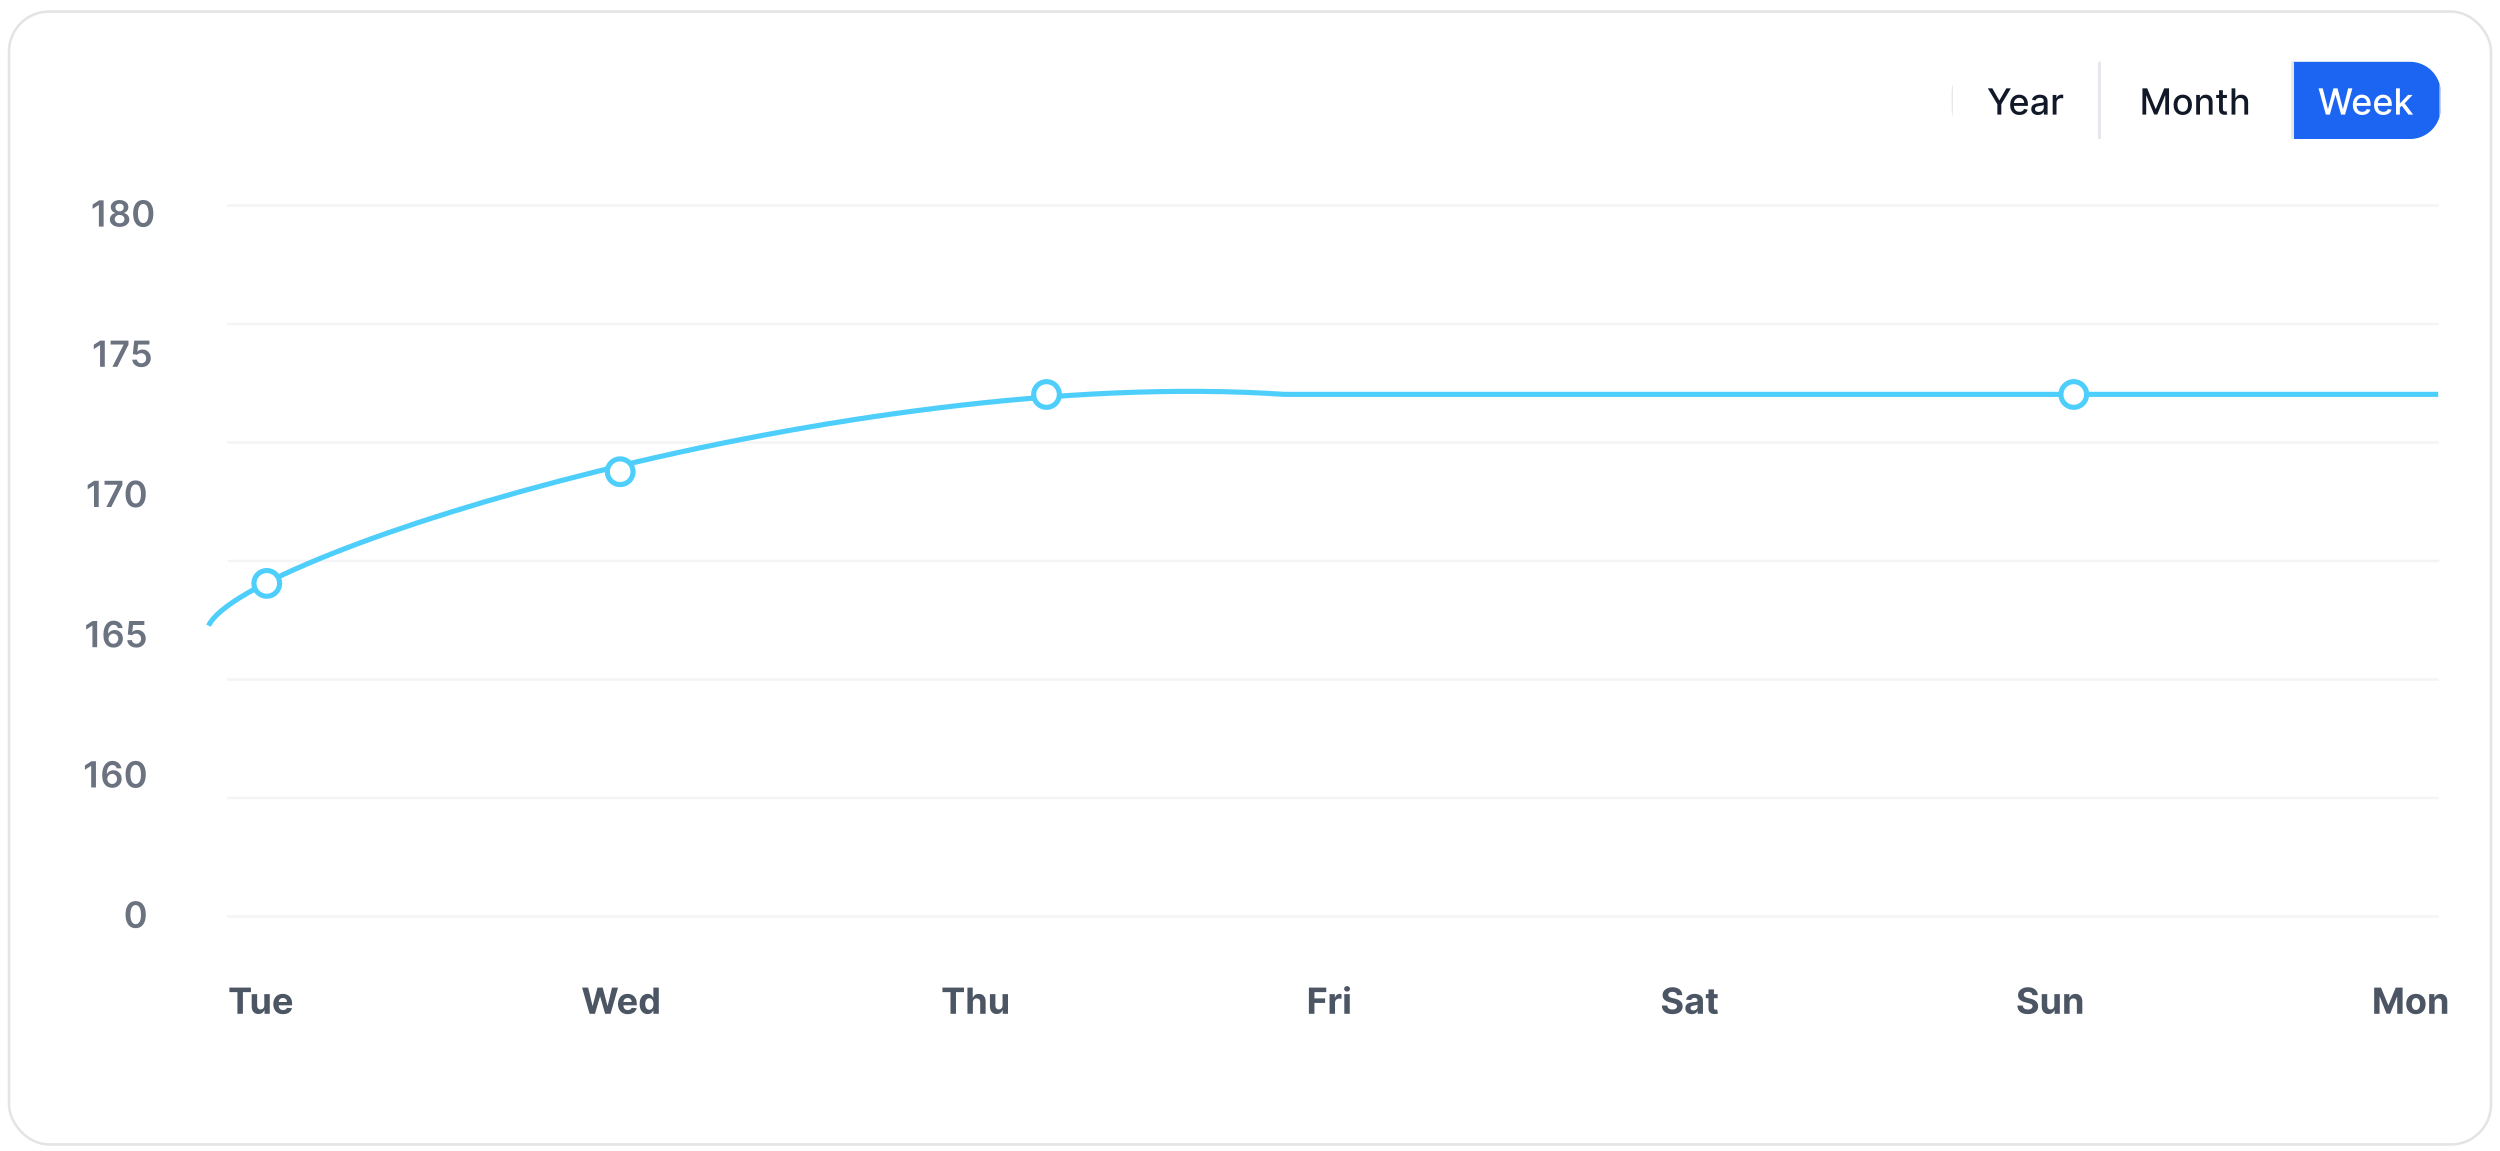 
<svg width="971" height="447" viewBox="0 0 971 447" fill="none" xmlns="http://www.w3.org/2000/svg">
<g filter="url(#filter0_dd_1_42)">
<rect x="3" y="2" width="965" height="441" rx="16" fill="white"/>
<rect x="3.5" y="2.5" width="964" height="440" rx="15.5" stroke="#E4E4E7"/>
</g>
<path d="M40.25 77.818V88H38.406V79.613H38.346L35.965 81.134V79.444L38.495 77.818H40.25ZM46.455 88.139C45.716 88.139 45.059 88.015 44.486 87.766C43.916 87.518 43.468 87.178 43.144 86.747C42.822 86.313 42.663 85.821 42.666 85.271C42.663 84.843 42.756 84.45 42.945 84.092C43.134 83.734 43.389 83.436 43.71 83.197C44.035 82.956 44.397 82.801 44.794 82.735V82.665C44.27 82.549 43.846 82.283 43.522 81.865C43.2 81.444 43.041 80.959 43.044 80.408C43.041 79.885 43.187 79.417 43.482 79.006C43.777 78.595 44.181 78.272 44.695 78.037C45.209 77.798 45.795 77.679 46.455 77.679C47.108 77.679 47.689 77.798 48.2 78.037C48.714 78.272 49.118 78.595 49.413 79.006C49.711 79.417 49.86 79.885 49.86 80.408C49.86 80.959 49.696 81.444 49.368 81.865C49.043 82.283 48.624 82.549 48.11 82.665V82.735C48.508 82.801 48.866 82.956 49.184 83.197C49.506 83.436 49.761 83.734 49.95 84.092C50.142 84.45 50.238 84.843 50.238 85.271C50.238 85.821 50.076 86.313 49.751 86.747C49.426 87.178 48.979 87.518 48.408 87.766C47.842 88.015 47.191 88.139 46.455 88.139ZM46.455 86.717C46.836 86.717 47.167 86.653 47.449 86.523C47.731 86.391 47.95 86.205 48.105 85.967C48.261 85.728 48.341 85.453 48.344 85.141C48.341 84.817 48.256 84.53 48.09 84.281C47.928 84.029 47.704 83.832 47.419 83.69C47.138 83.547 46.816 83.476 46.455 83.476C46.09 83.476 45.765 83.547 45.48 83.69C45.195 83.832 44.97 84.029 44.804 84.281C44.642 84.53 44.562 84.817 44.566 85.141C44.562 85.453 44.638 85.728 44.794 85.967C44.95 86.202 45.169 86.386 45.45 86.519C45.736 86.651 46.07 86.717 46.455 86.717ZM46.455 82.079C46.766 82.079 47.041 82.016 47.28 81.89C47.522 81.764 47.712 81.588 47.852 81.363C47.991 81.138 48.062 80.877 48.066 80.582C48.062 80.291 47.993 80.035 47.857 79.817C47.721 79.595 47.532 79.424 47.29 79.305C47.048 79.182 46.77 79.121 46.455 79.121C46.133 79.121 45.85 79.182 45.605 79.305C45.363 79.424 45.174 79.595 45.038 79.817C44.905 80.035 44.841 80.291 44.844 80.582C44.841 80.877 44.907 81.138 45.043 81.363C45.182 81.585 45.373 81.761 45.614 81.89C45.86 82.016 46.14 82.079 46.455 82.079ZM55.636 88.194C54.817 88.194 54.115 87.987 53.528 87.572C52.945 87.155 52.496 86.553 52.181 85.768C51.869 84.979 51.713 84.029 51.713 82.919C51.717 81.809 51.874 80.864 52.186 80.085C52.501 79.303 52.95 78.706 53.533 78.296C54.12 77.885 54.821 77.679 55.636 77.679C56.451 77.679 57.152 77.885 57.739 78.296C58.326 78.706 58.775 79.303 59.086 80.085C59.401 80.867 59.559 81.812 59.559 82.919C59.559 84.033 59.401 84.984 59.086 85.773C58.775 86.558 58.326 87.158 57.739 87.572C57.156 87.987 56.455 88.194 55.636 88.194ZM55.636 86.638C56.272 86.638 56.775 86.325 57.142 85.698C57.514 85.068 57.699 84.142 57.699 82.919C57.699 82.11 57.615 81.431 57.446 80.881C57.277 80.331 57.038 79.916 56.73 79.638C56.422 79.356 56.057 79.215 55.636 79.215C55.003 79.215 54.502 79.53 54.135 80.16C53.767 80.786 53.581 81.706 53.578 82.919C53.574 83.731 53.656 84.414 53.821 84.967C53.99 85.521 54.229 85.938 54.537 86.22C54.846 86.499 55.212 86.638 55.636 86.638Z" fill="#6B7280"/>
<path d="M40.704 132.279V142.461H38.859V134.074H38.8L36.419 135.595V133.905L38.949 132.279H40.704ZM43.662 142.461L47.992 133.89V133.82H42.966V132.279H49.901V133.855L45.576 142.461H43.662ZM54.909 142.6C54.246 142.6 53.653 142.476 53.129 142.227C52.605 141.975 52.19 141.631 51.881 141.193C51.576 140.756 51.414 140.255 51.394 139.692H53.184C53.217 140.109 53.398 140.451 53.726 140.716C54.054 140.978 54.448 141.109 54.909 141.109C55.27 141.109 55.592 141.026 55.873 140.86C56.155 140.694 56.377 140.464 56.54 140.169C56.702 139.874 56.782 139.538 56.778 139.16C56.782 138.775 56.7 138.434 56.535 138.136C56.369 137.837 56.142 137.604 55.854 137.435C55.565 137.262 55.234 137.176 54.859 137.176C54.554 137.173 54.255 137.229 53.959 137.345C53.664 137.461 53.431 137.614 53.258 137.803L51.593 137.529L52.125 132.279H58.031V133.82H53.651L53.358 136.52H53.418C53.606 136.298 53.873 136.114 54.218 135.968C54.563 135.819 54.941 135.744 55.352 135.744C55.968 135.744 56.518 135.89 57.002 136.182C57.486 136.47 57.867 136.868 58.146 137.375C58.424 137.882 58.563 138.462 58.563 139.115C58.563 139.788 58.407 140.388 58.096 140.915C57.788 141.438 57.358 141.851 56.808 142.153C56.261 142.451 55.628 142.6 54.909 142.6Z" fill="#6B7280"/>
<path d="M38.344 186.742V196.924H36.5V188.537H36.44L34.059 190.058V188.368L36.589 186.742H38.344ZM41.302 196.924L45.632 188.353V188.283H40.606V186.742H47.541V188.318L43.216 196.924H41.302ZM52.691 197.118C51.872 197.118 51.169 196.911 50.583 196.496C49.999 196.079 49.55 195.477 49.236 194.692C48.924 193.903 48.768 192.953 48.768 191.843C48.772 190.733 48.929 189.788 49.24 189.009C49.555 188.227 50.005 187.63 50.588 187.219C51.175 186.808 51.876 186.603 52.691 186.603C53.506 186.603 54.207 186.808 54.794 187.219C55.38 187.63 55.83 188.227 56.141 189.009C56.456 189.791 56.613 190.736 56.613 191.843C56.613 192.956 56.456 193.908 56.141 194.697C55.83 195.482 55.38 196.082 54.794 196.496C54.211 196.911 53.51 197.118 52.691 197.118ZM52.691 195.562C53.327 195.562 53.829 195.248 54.197 194.622C54.568 193.992 54.754 193.066 54.754 191.843C54.754 191.034 54.669 190.355 54.501 189.805C54.331 189.254 54.093 188.84 53.785 188.562C53.476 188.28 53.112 188.139 52.691 188.139C52.058 188.139 51.557 188.454 51.189 189.084C50.822 189.71 50.636 190.63 50.633 191.843C50.629 192.655 50.711 193.338 50.876 193.891C51.045 194.445 51.284 194.862 51.592 195.144C51.9 195.422 52.267 195.562 52.691 195.562Z" fill="#6B7280"/>
<path d="M37.742 241.203V251.385H35.898V242.998H35.838L33.457 244.519V242.829L35.987 241.203H37.742ZM44.056 251.524C43.569 251.521 43.094 251.436 42.63 251.27C42.166 251.101 41.748 250.828 41.377 250.45C41.005 250.069 40.711 249.564 40.492 248.934C40.273 248.301 40.165 247.517 40.169 246.582C40.169 245.711 40.261 244.933 40.447 244.251C40.633 243.568 40.899 242.991 41.247 242.52C41.596 242.046 42.015 241.685 42.505 241.437C42.999 241.188 43.551 241.064 44.161 241.064C44.8 241.064 45.367 241.19 45.861 241.442C46.358 241.693 46.759 242.038 47.064 242.476C47.369 242.91 47.558 243.4 47.631 243.947H45.816C45.724 243.556 45.533 243.245 45.245 243.013C44.96 242.777 44.598 242.66 44.161 242.66C43.455 242.66 42.911 242.966 42.53 243.579C42.152 244.193 41.962 245.034 41.958 246.105H42.028C42.19 245.813 42.401 245.563 42.659 245.354C42.918 245.145 43.21 244.985 43.534 244.872C43.862 244.756 44.209 244.698 44.573 244.698C45.17 244.698 45.705 244.84 46.179 245.126C46.657 245.411 47.034 245.803 47.313 246.304C47.591 246.801 47.729 247.371 47.725 248.014C47.729 248.684 47.576 249.285 47.268 249.819C46.96 250.349 46.531 250.767 45.98 251.072C45.43 251.376 44.789 251.527 44.056 251.524ZM44.047 250.032C44.408 250.032 44.731 249.945 45.016 249.769C45.301 249.593 45.526 249.356 45.692 249.058C45.858 248.76 45.939 248.425 45.936 248.054C45.939 247.689 45.859 247.359 45.697 247.064C45.538 246.769 45.318 246.536 45.036 246.363C44.754 246.191 44.433 246.105 44.071 246.105C43.803 246.105 43.553 246.156 43.321 246.259C43.089 246.362 42.886 246.504 42.714 246.687C42.542 246.866 42.406 247.074 42.306 247.313C42.21 247.548 42.161 247.8 42.157 248.069C42.161 248.423 42.243 248.75 42.406 249.048C42.568 249.346 42.792 249.585 43.077 249.764C43.362 249.943 43.685 250.032 44.047 250.032ZM52.946 251.524C52.283 251.524 51.689 251.4 51.166 251.151C50.642 250.899 50.226 250.555 49.918 250.117C49.613 249.68 49.451 249.179 49.431 248.616H51.221C51.254 249.033 51.434 249.375 51.762 249.64C52.09 249.902 52.485 250.032 52.946 250.032C53.307 250.032 53.628 249.95 53.91 249.784C54.192 249.618 54.414 249.388 54.576 249.093C54.739 248.798 54.818 248.461 54.815 248.084C54.818 247.699 54.737 247.358 54.571 247.059C54.406 246.761 54.179 246.528 53.89 246.358C53.602 246.186 53.27 246.1 52.896 246.1C52.591 246.097 52.291 246.153 51.996 246.269C51.701 246.385 51.467 246.537 51.295 246.726L49.63 246.453L50.161 241.203H56.068V242.744H51.688L51.395 245.444H51.454C51.643 245.222 51.91 245.038 52.255 244.892C52.599 244.743 52.977 244.668 53.388 244.668C54.005 244.668 54.555 244.814 55.039 245.106C55.523 245.394 55.904 245.792 56.182 246.299C56.461 246.806 56.6 247.386 56.6 248.039C56.6 248.712 56.444 249.312 56.132 249.839C55.824 250.362 55.395 250.775 54.845 251.077C54.298 251.375 53.665 251.524 52.946 251.524Z" fill="#6B7280"/>
<path d="M37.264 295.666V305.848H35.419V297.461H35.36L32.978 298.982V297.292L35.509 295.666H37.264ZM43.578 305.987C43.091 305.984 42.615 305.899 42.151 305.733C41.687 305.564 41.269 305.291 40.898 304.913C40.527 304.532 40.232 304.026 40.013 303.397C39.794 302.764 39.687 301.98 39.69 301.045C39.69 300.173 39.783 299.396 39.968 298.713C40.154 298.031 40.421 297.454 40.769 296.983C41.117 296.509 41.536 296.148 42.027 295.9C42.521 295.651 43.072 295.527 43.682 295.527C44.322 295.527 44.889 295.653 45.383 295.904C45.88 296.156 46.281 296.501 46.586 296.939C46.891 297.373 47.08 297.863 47.153 298.41H45.338C45.245 298.019 45.054 297.708 44.766 297.475C44.481 297.24 44.12 297.123 43.682 297.123C42.976 297.123 42.433 297.429 42.052 298.042C41.674 298.655 41.483 299.497 41.48 300.568H41.55C41.712 300.276 41.922 300.026 42.181 299.817C42.439 299.608 42.731 299.448 43.056 299.335C43.384 299.219 43.73 299.161 44.095 299.161C44.691 299.161 45.227 299.303 45.701 299.588C46.178 299.873 46.556 300.266 46.834 300.767C47.113 301.264 47.25 301.834 47.247 302.477C47.25 303.146 47.098 303.748 46.789 304.282C46.481 304.812 46.052 305.23 45.502 305.534C44.952 305.839 44.31 305.99 43.578 305.987ZM43.568 304.495C43.929 304.495 44.252 304.408 44.537 304.232C44.822 304.056 45.048 303.819 45.214 303.521C45.379 303.223 45.461 302.888 45.457 302.517C45.461 302.152 45.381 301.822 45.218 301.527C45.059 301.232 44.839 300.999 44.557 300.826C44.276 300.654 43.954 300.568 43.593 300.568C43.324 300.568 43.074 300.619 42.842 300.722C42.61 300.825 42.408 300.967 42.236 301.15C42.063 301.328 41.927 301.537 41.828 301.776C41.732 302.011 41.682 302.263 41.679 302.532C41.682 302.886 41.765 303.213 41.927 303.511C42.09 303.809 42.313 304.048 42.599 304.227C42.883 304.406 43.207 304.495 43.568 304.495ZM52.691 306.042C51.872 306.042 51.169 305.834 50.583 305.42C49.999 305.002 49.55 304.401 49.236 303.615C48.924 302.827 48.768 301.877 48.768 300.767C48.772 299.656 48.929 298.712 49.24 297.933C49.555 297.151 50.005 296.554 50.588 296.143C51.175 295.732 51.876 295.527 52.691 295.527C53.506 295.527 54.207 295.732 54.794 296.143C55.38 296.554 55.83 297.151 56.141 297.933C56.456 298.715 56.613 299.66 56.613 300.767C56.613 301.88 56.456 302.832 56.141 303.62C55.83 304.406 55.38 305.006 54.794 305.42C54.211 305.834 53.51 306.042 52.691 306.042ZM52.691 304.485C53.327 304.485 53.829 304.172 54.197 303.546C54.568 302.916 54.754 301.99 54.754 300.767C54.754 299.958 54.669 299.279 54.501 298.728C54.331 298.178 54.093 297.764 53.785 297.485C53.476 297.204 53.112 297.063 52.691 297.063C52.058 297.063 51.557 297.378 51.189 298.007C50.822 298.634 50.636 299.554 50.633 300.767C50.629 301.579 50.711 302.261 50.876 302.815C51.045 303.368 51.284 303.786 51.592 304.068C51.9 304.346 52.267 304.485 52.691 304.485Z" fill="#6B7280"/>
<path d="M52.691 360.502C51.872 360.502 51.169 360.295 50.583 359.881C49.999 359.463 49.55 358.862 49.236 358.076C48.924 357.288 48.768 356.338 48.768 355.228C48.772 354.117 48.929 353.173 49.24 352.394C49.555 351.612 50.005 351.015 50.588 350.604C51.175 350.193 51.876 349.988 52.691 349.988C53.506 349.988 54.207 350.193 54.794 350.604C55.38 351.015 55.83 351.612 56.141 352.394C56.456 353.176 56.613 354.121 56.613 355.228C56.613 356.341 56.456 357.292 56.141 358.081C55.83 358.867 55.38 359.467 54.794 359.881C54.211 360.295 53.51 360.502 52.691 360.502ZM52.691 358.946C53.327 358.946 53.829 358.633 54.197 358.007C54.568 357.377 54.754 356.451 54.754 355.228C54.754 354.419 54.669 353.739 54.501 353.189C54.331 352.639 54.093 352.225 53.785 351.946C53.476 351.665 53.112 351.524 52.691 351.524C52.058 351.524 51.557 351.839 51.189 352.468C50.822 353.095 50.636 354.015 50.633 355.228C50.629 356.04 50.711 356.722 50.876 357.276C51.045 357.829 51.284 358.247 51.592 358.529C51.9 358.807 52.267 358.946 52.691 358.946Z" fill="#6B7280"/>
<line x1="88.199" y1="79.82" x2="947.199" y2="79.82" stroke="#F3F4F6"/>
<line x1="88.199" y1="125.846" x2="947.199" y2="125.846" stroke="#F3F4F6"/>
<line x1="88.199" y1="171.871" x2="947.199" y2="171.871" stroke="#F3F4F6"/>
<line x1="88.453" y1="217.895" x2="947.453" y2="217.895" stroke="#F3F4F6"/>
<line x1="88.199" y1="263.918" x2="947.199" y2="263.918" stroke="#F3F4F6"/>
<line x1="88.199" y1="309.943" x2="947.199" y2="309.943" stroke="#F3F4F6"/>
<line x1="88.199" y1="355.967" x2="947.199" y2="355.967" stroke="#F3F4F6"/>
<path d="M922.127 383.574H924.782L927.586 390.415H927.705L930.509 383.574H933.164V393.756H931.076V387.129H930.991L928.356 393.706H926.934L924.3 387.104H924.215V393.756H922.127V383.574ZM938.348 393.905C937.576 393.905 936.908 393.741 936.344 393.413C935.784 393.081 935.352 392.621 935.047 392.031C934.742 391.437 934.589 390.75 934.589 389.968C934.589 389.179 934.742 388.489 935.047 387.899C935.352 387.306 935.784 386.845 936.344 386.517C936.908 386.186 937.576 386.02 938.348 386.02C939.12 386.02 939.786 386.186 940.347 386.517C940.91 386.845 941.344 387.306 941.649 387.899C941.954 388.489 942.107 389.179 942.107 389.968C942.107 390.75 941.954 391.437 941.649 392.031C941.344 392.621 940.91 393.081 940.347 393.413C939.786 393.741 939.12 393.905 938.348 393.905ZM938.358 392.264C938.709 392.264 939.003 392.165 939.238 391.966C939.473 391.764 939.651 391.489 939.77 391.141C939.892 390.793 939.954 390.397 939.954 389.953C939.954 389.508 939.892 389.112 939.77 388.764C939.651 388.416 939.473 388.141 939.238 387.939C939.003 387.737 938.709 387.636 938.358 387.636C938.003 387.636 937.705 387.737 937.463 387.939C937.224 388.141 937.044 388.416 936.921 388.764C936.802 389.112 936.742 389.508 936.742 389.953C936.742 390.397 936.802 390.793 936.921 391.141C937.044 391.489 937.224 391.764 937.463 391.966C937.705 392.165 938.003 392.264 938.358 392.264ZM945.602 389.341V393.756H943.484V386.119H945.502V387.467H945.592C945.761 387.023 946.044 386.671 946.442 386.413C946.839 386.151 947.322 386.02 947.888 386.02C948.419 386.02 948.881 386.136 949.276 386.368C949.67 386.6 949.977 386.932 950.195 387.362C950.414 387.79 950.523 388.3 950.523 388.894V393.756H948.406V389.271C948.409 388.804 948.29 388.44 948.048 388.178C947.806 387.913 947.473 387.78 947.048 387.78C946.763 387.78 946.511 387.841 946.293 387.964C946.077 388.087 945.908 388.266 945.785 388.501C945.666 388.733 945.605 389.013 945.602 389.341Z" fill="#4B5563"/>
<path d="M789.407 386.502C789.367 386.101 789.197 385.79 788.895 385.568C788.593 385.346 788.184 385.235 787.667 385.235C787.316 385.235 787.019 385.284 786.777 385.384C786.535 385.48 786.35 385.614 786.22 385.786C786.094 385.959 786.031 386.154 786.031 386.373C786.025 386.555 786.063 386.714 786.146 386.85C786.232 386.986 786.35 387.104 786.499 387.203C786.648 387.299 786.82 387.384 787.016 387.457C787.211 387.526 787.42 387.586 787.642 387.636L788.557 387.855C789.001 387.954 789.409 388.087 789.78 388.252C790.151 388.418 790.473 388.622 790.745 388.864C791.016 389.106 791.227 389.391 791.376 389.719C791.528 390.047 791.606 390.423 791.61 390.847C791.606 391.471 791.447 392.011 791.132 392.468C790.821 392.922 790.37 393.275 789.78 393.527C789.193 393.776 788.486 393.9 787.657 393.9C786.835 393.9 786.119 393.774 785.509 393.522C784.903 393.27 784.429 392.897 784.088 392.404C783.749 391.906 783.572 391.292 783.556 390.559H785.639C785.662 390.901 785.76 391.186 785.932 391.414C786.108 391.64 786.341 391.81 786.633 391.926C786.928 392.039 787.261 392.095 787.632 392.095C787.997 392.095 788.313 392.042 788.582 391.936C788.854 391.83 789.064 391.683 789.213 391.494C789.362 391.305 789.437 391.088 789.437 390.843C789.437 390.614 789.369 390.422 789.233 390.266C789.101 390.11 788.905 389.977 788.647 389.868C788.391 389.759 788.078 389.659 787.707 389.57L786.598 389.291C785.74 389.083 785.062 388.756 784.565 388.312C784.068 387.868 783.821 387.27 783.824 386.517C783.821 385.901 783.985 385.362 784.316 384.901C784.651 384.441 785.11 384.081 785.693 383.823C786.277 383.564 786.94 383.435 787.682 383.435C788.438 383.435 789.097 383.564 789.661 383.823C790.227 384.081 790.668 384.441 790.983 384.901C791.298 385.362 791.46 385.896 791.47 386.502H789.407ZM797.915 390.504V386.119H800.033V393.756H797.999V392.369H797.92C797.747 392.816 797.461 393.176 797.06 393.448C796.662 393.719 796.176 393.855 795.603 393.855C795.093 393.855 794.643 393.739 794.256 393.507C793.868 393.275 793.565 392.945 793.346 392.518C793.13 392.09 793.021 391.578 793.018 390.982V386.119H795.136V390.604C795.139 391.055 795.26 391.411 795.499 391.673C795.737 391.935 796.057 392.066 796.458 392.066C796.713 392.066 796.952 392.008 797.174 391.892C797.396 391.772 797.575 391.597 797.711 391.365C797.85 391.133 797.918 390.846 797.915 390.504ZM803.845 389.341V393.756H801.727V386.119H803.745V387.467H803.835C804.004 387.023 804.287 386.671 804.685 386.413C805.083 386.151 805.565 386.02 806.132 386.02C806.662 386.02 807.124 386.136 807.519 386.368C807.913 386.6 808.22 386.932 808.438 387.362C808.657 387.79 808.767 388.3 808.767 388.894V393.756H806.649V389.271C806.652 388.804 806.533 388.44 806.291 388.178C806.049 387.913 805.716 387.78 805.291 387.78C805.006 387.78 804.754 387.841 804.536 387.964C804.32 388.087 804.151 388.266 804.029 388.501C803.909 388.733 803.848 389.013 803.845 389.341Z" fill="#4B5563"/>
<path d="M651.335 386.502C651.295 386.101 651.124 385.79 650.823 385.568C650.521 385.346 650.112 385.235 649.595 385.235C649.244 385.235 648.947 385.284 648.705 385.384C648.463 385.48 648.277 385.614 648.148 385.786C648.022 385.959 647.959 386.154 647.959 386.373C647.953 386.555 647.991 386.714 648.074 386.85C648.16 386.986 648.277 387.104 648.427 387.203C648.576 387.299 648.748 387.384 648.944 387.457C649.139 387.526 649.348 387.586 649.57 387.636L650.485 387.855C650.929 387.954 651.337 388.087 651.708 388.252C652.079 388.418 652.401 388.622 652.672 388.864C652.944 389.106 653.155 389.391 653.304 389.719C653.456 390.047 653.534 390.423 653.537 390.847C653.534 391.471 653.375 392.011 653.06 392.468C652.749 392.922 652.298 393.275 651.708 393.527C651.121 393.776 650.414 393.9 649.585 393.9C648.763 393.9 648.047 393.774 647.437 393.522C646.831 393.27 646.357 392.897 646.015 392.404C645.677 391.906 645.5 391.292 645.483 390.559H647.566C647.59 390.901 647.687 391.186 647.86 391.414C648.035 391.64 648.269 391.81 648.561 391.926C648.856 392.039 649.189 392.095 649.56 392.095C649.925 392.095 650.241 392.042 650.51 391.936C650.781 391.83 650.992 391.683 651.141 391.494C651.29 391.305 651.365 391.088 651.365 390.843C651.365 390.614 651.297 390.422 651.161 390.266C651.028 390.11 650.833 389.977 650.574 389.868C650.319 389.759 650.006 389.659 649.635 389.57L648.526 389.291C647.668 389.083 646.99 388.756 646.493 388.312C645.995 387.868 645.749 387.27 645.752 386.517C645.749 385.901 645.913 385.362 646.244 384.901C646.579 384.441 647.038 384.081 647.621 383.823C648.205 383.564 648.867 383.435 649.61 383.435C650.366 383.435 651.025 383.564 651.589 383.823C652.155 384.081 652.596 384.441 652.911 384.901C653.226 385.362 653.388 385.896 653.398 386.502H651.335ZM657.123 393.9C656.636 393.9 656.202 393.816 655.821 393.646C655.439 393.474 655.138 393.221 654.916 392.886C654.697 392.548 654.588 392.127 654.588 391.623C654.588 391.199 654.666 390.843 654.821 390.554C654.977 390.266 655.189 390.034 655.458 389.858C655.726 389.682 656.031 389.55 656.372 389.46C656.717 389.371 657.078 389.308 657.456 389.271C657.9 389.225 658.258 389.182 658.53 389.142C658.802 389.099 658.999 389.036 659.122 388.953C659.244 388.87 659.306 388.748 659.306 388.585V388.556C659.306 388.241 659.206 387.997 659.007 387.825C658.812 387.652 658.533 387.566 658.172 387.566C657.791 387.566 657.488 387.651 657.262 387.82C657.037 387.985 656.888 388.194 656.815 388.446L654.856 388.287C654.956 387.823 655.151 387.422 655.443 387.084C655.734 386.743 656.111 386.481 656.571 386.298C657.035 386.113 657.572 386.02 658.182 386.02C658.606 386.02 659.012 386.07 659.4 386.169C659.791 386.269 660.138 386.423 660.439 386.632C660.744 386.84 660.984 387.109 661.16 387.437C661.336 387.762 661.424 388.151 661.424 388.605V393.756H659.415V392.697H659.355C659.233 392.936 659.069 393.146 658.863 393.328C658.658 393.507 658.411 393.648 658.122 393.751C657.834 393.85 657.501 393.9 657.123 393.9ZM657.73 392.438C658.041 392.438 658.316 392.377 658.555 392.254C658.794 392.128 658.981 391.959 659.117 391.747C659.253 391.535 659.321 391.295 659.321 391.026V390.216C659.254 390.259 659.163 390.299 659.047 390.335C658.934 390.369 658.807 390.4 658.664 390.43C658.522 390.456 658.379 390.481 658.237 390.504C658.094 390.524 657.965 390.543 657.849 390.559C657.6 390.596 657.383 390.654 657.198 390.733C657.012 390.813 656.868 390.92 656.765 391.056C656.662 391.189 656.611 391.355 656.611 391.553C656.611 391.842 656.715 392.062 656.924 392.215C657.136 392.364 657.405 392.438 657.73 392.438ZM667.128 386.119V387.71H662.53V386.119H667.128ZM663.574 384.29H665.692V391.409C665.692 391.605 665.722 391.757 665.781 391.867C665.841 391.973 665.924 392.047 666.03 392.09C666.139 392.133 666.265 392.155 666.408 392.155C666.507 392.155 666.606 392.147 666.706 392.13C666.805 392.11 666.882 392.095 666.935 392.085L667.268 393.661C667.162 393.695 667.012 393.733 666.82 393.776C666.628 393.822 666.394 393.85 666.119 393.86C665.609 393.88 665.161 393.812 664.777 393.656C664.396 393.501 664.099 393.259 663.887 392.931C663.675 392.602 663.57 392.188 663.574 391.688V384.29Z" fill="#4B5563"/>
<path d="M508.375 393.756V383.574H515.116V385.349H510.528V387.775H514.669V389.55H510.528V393.756H508.375ZM516.402 393.756V386.119H518.455V387.452H518.534C518.674 386.978 518.907 386.62 519.235 386.378C519.564 386.133 519.941 386.01 520.369 386.01C520.475 386.01 520.589 386.017 520.712 386.03C520.835 386.043 520.942 386.061 521.035 386.085V387.964C520.936 387.934 520.798 387.908 520.622 387.884C520.447 387.861 520.286 387.85 520.14 387.85C519.829 387.85 519.55 387.918 519.305 388.053C519.063 388.186 518.871 388.372 518.728 388.61C518.589 388.849 518.52 389.124 518.52 389.436V393.756H516.402ZM522.13 393.756V386.119H524.248V393.756H522.13ZM523.194 385.135C522.879 385.135 522.609 385.031 522.384 384.822C522.162 384.61 522.051 384.356 522.051 384.061C522.051 383.77 522.162 383.519 522.384 383.311C522.609 383.098 522.879 382.992 523.194 382.992C523.509 382.992 523.777 383.098 523.999 383.311C524.225 383.519 524.338 383.77 524.338 384.061C524.338 384.356 524.225 384.61 523.999 384.822C523.777 385.031 523.509 385.135 523.194 385.135Z" fill="#4B5563"/>
<path d="M366.053 385.349V383.574H374.415V385.349H371.298V393.756H369.17V385.349H366.053ZM377.871 389.341V393.756H375.753V383.574H377.811V387.467H377.901C378.073 387.016 378.351 386.663 378.736 386.408C379.12 386.149 379.603 386.02 380.183 386.02C380.713 386.02 381.175 386.136 381.57 386.368C381.967 386.597 382.276 386.927 382.494 387.357C382.716 387.785 382.826 388.297 382.822 388.894V393.756H380.705V389.271C380.708 388.801 380.589 388.435 380.347 388.173C380.108 387.911 379.773 387.78 379.342 387.78C379.054 387.78 378.799 387.841 378.577 387.964C378.358 388.087 378.186 388.266 378.06 388.501C377.937 388.733 377.874 389.013 377.871 389.341ZM389.386 390.504V386.119H391.504V393.756H389.471V392.369H389.391C389.219 392.816 388.932 393.176 388.531 393.448C388.133 393.719 387.648 393.855 387.074 393.855C386.564 393.855 386.115 393.739 385.727 393.507C385.339 393.275 385.036 392.945 384.817 392.518C384.602 392.09 384.492 391.578 384.489 390.982V386.119H386.607V390.604C386.61 391.055 386.731 391.411 386.97 391.673C387.209 391.935 387.528 392.066 387.93 392.066C388.185 392.066 388.423 392.008 388.645 391.892C388.867 391.772 389.046 391.597 389.182 391.365C389.322 391.133 389.389 390.846 389.386 390.504Z" fill="#4B5563"/>
<path d="M228.995 393.756L226.082 383.574H228.433L230.119 390.649H230.203L232.062 383.574H234.076L235.93 390.664H236.02L237.705 383.574H240.057L237.143 393.756H235.045L233.107 387.099H233.027L231.093 393.756H228.995ZM243.829 393.905C243.043 393.905 242.367 393.746 241.801 393.428C241.237 393.106 240.803 392.652 240.498 392.066C240.193 391.476 240.041 390.778 240.041 389.972C240.041 389.187 240.193 388.498 240.498 387.904C240.803 387.311 241.232 386.849 241.786 386.517C242.342 386.186 242.995 386.02 243.744 386.02C244.248 386.02 244.717 386.101 245.151 386.264C245.589 386.423 245.97 386.663 246.295 386.985C246.623 387.306 246.878 387.71 247.061 388.198C247.243 388.682 247.334 389.248 247.334 389.898V390.48H240.886V389.167H245.34C245.34 388.862 245.274 388.592 245.141 388.357C245.009 388.121 244.825 387.937 244.59 387.805C244.358 387.669 244.088 387.601 243.779 387.601C243.458 387.601 243.173 387.676 242.924 387.825C242.679 387.971 242.487 388.168 242.347 388.416C242.208 388.662 242.137 388.935 242.134 389.237V390.485C242.134 390.862 242.203 391.189 242.342 391.464C242.485 391.739 242.686 391.951 242.944 392.1C243.203 392.249 243.509 392.324 243.864 392.324C244.099 392.324 244.315 392.291 244.51 392.225C244.706 392.158 244.873 392.059 245.012 391.926C245.151 391.794 245.257 391.631 245.33 391.439L247.289 391.568C247.19 392.039 246.986 392.45 246.678 392.801C246.373 393.149 245.978 393.421 245.494 393.617C245.014 393.809 244.459 393.905 243.829 393.905ZM251.53 393.88C250.95 393.88 250.425 393.731 249.954 393.433C249.487 393.131 249.115 392.689 248.84 392.105C248.569 391.519 248.433 390.799 248.433 389.948C248.433 389.073 248.574 388.345 248.855 387.765C249.137 387.182 249.512 386.746 249.979 386.458C250.449 386.166 250.965 386.02 251.525 386.02C251.953 386.02 252.309 386.093 252.594 386.239C252.882 386.381 253.114 386.56 253.29 386.776C253.469 386.988 253.605 387.197 253.698 387.402H253.762V383.574H255.875V393.756H253.787V392.533H253.698C253.598 392.745 253.457 392.955 253.275 393.164C253.096 393.37 252.862 393.54 252.574 393.676C252.289 393.812 251.941 393.88 251.53 393.88ZM252.201 392.195C252.543 392.195 252.831 392.102 253.066 391.916C253.305 391.727 253.487 391.464 253.613 391.126C253.742 390.788 253.807 390.392 253.807 389.938C253.807 389.484 253.744 389.089 253.618 388.754C253.492 388.42 253.31 388.161 253.071 387.979C252.833 387.797 252.543 387.705 252.201 387.705C251.853 387.705 251.56 387.8 251.321 387.989C251.083 388.178 250.902 388.44 250.779 388.774C250.657 389.109 250.595 389.497 250.595 389.938C250.595 390.382 250.657 390.775 250.779 391.116C250.905 391.454 251.086 391.719 251.321 391.911C251.56 392.1 251.853 392.195 252.201 392.195Z" fill="#4B5563"/>
<path d="M89.097 385.349V383.574H97.46V385.349H94.343V393.756H92.215V385.349H89.097ZM102.655 390.504V386.119H104.773V393.756H102.74V392.369H102.66C102.488 392.816 102.201 393.176 101.8 393.448C101.402 393.719 100.917 393.855 100.343 393.855C99.833 393.855 99.384 393.739 98.996 393.507C98.608 393.275 98.305 392.945 98.086 392.518C97.871 392.09 97.761 391.578 97.758 390.982V386.119H99.876V390.604C99.879 391.055 100 391.411 100.239 391.673C100.478 391.935 100.797 392.066 101.198 392.066C101.454 392.066 101.692 392.008 101.914 391.892C102.136 391.772 102.315 391.597 102.451 391.365C102.59 391.133 102.658 390.846 102.655 390.504ZM109.947 393.905C109.162 393.905 108.485 393.746 107.919 393.428C107.355 393.106 106.921 392.652 106.616 392.066C106.311 391.476 106.159 390.778 106.159 389.972C106.159 389.187 106.311 388.498 106.616 387.904C106.921 387.311 107.35 386.849 107.904 386.517C108.461 386.186 109.114 386.02 109.863 386.02C110.366 386.02 110.835 386.101 111.27 386.264C111.707 386.423 112.088 386.663 112.413 386.985C112.741 387.306 112.996 387.71 113.179 388.198C113.361 388.682 113.452 389.248 113.452 389.898V390.48H107.004V389.167H111.459C111.459 388.862 111.392 388.592 111.26 388.357C111.127 388.121 110.943 387.937 110.708 387.805C110.476 387.669 110.206 387.601 109.897 387.601C109.576 387.601 109.291 387.676 109.042 387.825C108.797 387.971 108.605 388.168 108.466 388.416C108.326 388.662 108.255 388.935 108.252 389.237V390.485C108.252 390.862 108.321 391.189 108.461 391.464C108.603 391.739 108.804 391.951 109.062 392.1C109.321 392.249 109.627 392.324 109.982 392.324C110.217 392.324 110.433 392.291 110.628 392.225C110.824 392.158 110.991 392.059 111.13 391.926C111.27 391.794 111.376 391.631 111.449 391.439L113.407 391.568C113.308 392.039 113.104 392.45 112.796 392.801C112.491 393.149 112.097 393.421 111.613 393.617C111.132 393.809 110.577 393.905 109.947 393.905Z" fill="#4B5563"/>
<path d="M947 153.174H805.179H498.927C330.386 141.946 94.703 214.256 81 243" stroke="#4DCEFB" stroke-width="2"/>
<circle r="5" transform="matrix(-1 0 0 1 805.453 153.219)" fill="white" stroke="#4DCEFB" stroke-width="2"/>
<circle r="5" transform="matrix(-1 0 0 1 406.465 153.219)" fill="white" stroke="#4DCEFB" stroke-width="2"/>
<circle r="5" transform="matrix(-1 0 0 1 240.875 183.219)" fill="white" stroke="#4DCEFB" stroke-width="2"/>
<circle r="5" transform="matrix(-1 0 0 1 103.615 226.594)" fill="white" stroke="#4DCEFB" stroke-width="2"/>
<g filter="url(#filter1_dd_1_42)">
<g clip-path="url(#clip0_1_42)">
<path d="M758 34C758 27.373 763.373 22 770 22H936C942.627 22 948 27.373 948 34V40C948 46.627 942.627 52 936 52H770C763.373 52 758 46.627 758 40V34Z" fill="white"/>
<path d="M758 29.5C758 22.873 763.373 17.5 770 17.5H815.5V56.5H770C763.373 56.5 758 51.127 758 44.5V29.5Z" fill="white"/>
<path d="M772.083 32.318H773.828L776.488 36.947H776.597L779.257 32.318H781.002L777.308 38.503V42.5H775.777V38.503L772.083 32.318ZM784.367 42.654C783.614 42.654 782.966 42.493 782.423 42.172C781.883 41.847 781.465 41.391 781.17 40.805C780.878 40.215 780.732 39.524 780.732 38.731C780.732 37.949 780.878 37.26 781.17 36.663C781.465 36.067 781.876 35.601 782.403 35.266C782.933 34.932 783.553 34.764 784.262 34.764C784.693 34.764 785.111 34.836 785.515 34.978C785.919 35.12 786.282 35.344 786.604 35.649C786.925 35.954 787.179 36.35 787.365 36.837C787.55 37.321 787.643 37.91 787.643 38.602V39.129H781.573V38.016H786.186C786.186 37.624 786.107 37.278 785.948 36.977C785.789 36.672 785.565 36.431 785.276 36.256C784.991 36.08 784.657 35.992 784.272 35.992C783.855 35.992 783.49 36.095 783.178 36.3C782.87 36.503 782.632 36.768 782.463 37.096C782.297 37.421 782.214 37.774 782.214 38.155V39.025C782.214 39.535 782.303 39.969 782.482 40.327C782.665 40.685 782.918 40.959 783.243 41.148C783.568 41.333 783.947 41.426 784.382 41.426C784.663 41.426 784.92 41.386 785.152 41.307C785.384 41.224 785.585 41.101 785.754 40.939C785.923 40.776 786.052 40.576 786.142 40.337L787.548 40.591C787.436 41.005 787.234 41.368 786.942 41.68C786.654 41.988 786.291 42.228 785.853 42.401C785.419 42.57 784.923 42.654 784.367 42.654ZM791.515 42.669C791.031 42.669 790.593 42.58 790.202 42.401C789.811 42.218 789.501 41.955 789.272 41.61C789.047 41.265 788.934 40.843 788.934 40.342C788.934 39.911 789.017 39.557 789.183 39.278C789.349 39 789.572 38.78 789.854 38.617C790.136 38.455 790.451 38.332 790.799 38.249C791.147 38.166 791.501 38.103 791.863 38.06C792.32 38.007 792.691 37.964 792.976 37.931C793.261 37.895 793.468 37.837 793.598 37.757C793.727 37.678 793.792 37.548 793.792 37.369V37.334C793.792 36.9 793.669 36.564 793.424 36.325C793.182 36.087 792.82 35.967 792.34 35.967C791.839 35.967 791.445 36.078 791.157 36.3C790.872 36.519 790.674 36.763 790.565 37.031L789.168 36.713C789.334 36.249 789.576 35.874 789.894 35.59C790.215 35.301 790.585 35.092 791.002 34.963C791.42 34.831 791.859 34.764 792.32 34.764C792.625 34.764 792.948 34.801 793.289 34.874C793.634 34.943 793.956 35.072 794.254 35.261C794.556 35.45 794.802 35.72 794.995 36.072C795.187 36.42 795.283 36.872 795.283 37.429V42.5H793.831V41.456H793.772C793.676 41.648 793.531 41.837 793.339 42.023C793.147 42.208 792.9 42.362 792.598 42.485C792.297 42.608 791.935 42.669 791.515 42.669ZM791.838 41.476C792.249 41.476 792.6 41.395 792.892 41.232C793.187 41.07 793.41 40.858 793.563 40.596C793.719 40.331 793.797 40.047 793.797 39.746V38.761C793.743 38.814 793.641 38.864 793.488 38.91C793.339 38.954 793.168 38.992 792.976 39.025C792.784 39.055 792.597 39.083 792.414 39.109C792.232 39.133 792.08 39.153 791.957 39.169C791.669 39.206 791.405 39.267 791.167 39.353C790.931 39.439 790.742 39.563 790.6 39.726C790.461 39.885 790.391 40.097 790.391 40.362C790.391 40.73 790.527 41.008 790.799 41.197C791.07 41.383 791.417 41.476 791.838 41.476ZM797.263 42.5V34.864H798.7V36.077H798.779C798.919 35.666 799.164 35.343 799.515 35.107C799.87 34.869 800.271 34.749 800.718 34.749C800.811 34.749 800.92 34.753 801.046 34.759C801.176 34.766 801.277 34.774 801.35 34.784V36.206C801.29 36.189 801.184 36.171 801.031 36.151C800.879 36.128 800.727 36.117 800.574 36.117C800.223 36.117 799.91 36.191 799.634 36.34C799.363 36.486 799.147 36.69 798.988 36.952C798.829 37.21 798.749 37.505 798.749 37.837V42.5H797.263Z" fill="#111928"/>
<path d="M758 29.5C758 22.873 763.373 17.5 770 17.5H815.5V56.5H770C763.373 56.5 758 51.127 758 44.5V29.5Z" stroke="#E5E7EB"/>
<path d="M815.5 17.5H890.5V56.5H815.5V17.5Z" fill="white"/>
<path d="M832.119 32.318H833.983L837.224 40.233H837.344L840.585 32.318H842.45V42.5H840.988V35.132H840.893L837.891 42.485H836.678L833.675 35.127H833.58V42.5H832.119V32.318ZM847.78 42.654C847.064 42.654 846.44 42.49 845.906 42.162C845.372 41.834 844.958 41.375 844.663 40.785C844.368 40.195 844.221 39.505 844.221 38.717C844.221 37.925 844.368 37.232 844.663 36.639C844.958 36.045 845.372 35.584 845.906 35.256C846.44 34.928 847.064 34.764 847.78 34.764C848.496 34.764 849.121 34.928 849.655 35.256C850.188 35.584 850.603 36.045 850.898 36.639C851.193 37.232 851.34 37.925 851.34 38.717C851.34 39.505 851.193 40.195 850.898 40.785C850.603 41.375 850.188 41.834 849.655 42.162C849.121 42.49 848.496 42.654 847.78 42.654ZM847.785 41.406C848.249 41.406 848.634 41.284 848.939 41.038C849.244 40.793 849.469 40.467 849.615 40.059C849.764 39.651 849.839 39.202 849.839 38.712C849.839 38.224 849.764 37.777 849.615 37.369C849.469 36.958 849.244 36.629 848.939 36.38C848.634 36.131 848.249 36.007 847.785 36.007C847.318 36.007 846.93 36.131 846.622 36.38C846.317 36.629 846.09 36.958 845.941 37.369C845.795 37.777 845.722 38.224 845.722 38.712C845.722 39.202 845.795 39.651 845.941 40.059C846.09 40.467 846.317 40.793 846.622 41.038C846.93 41.284 847.318 41.406 847.785 41.406ZM854.486 37.966V42.5H852.999V34.864H854.426V36.106H854.521C854.696 35.702 854.971 35.377 855.346 35.132C855.724 34.887 856.199 34.764 856.773 34.764C857.293 34.764 857.749 34.874 858.14 35.092C858.531 35.308 858.834 35.629 859.05 36.057C859.265 36.484 859.373 37.013 859.373 37.643V42.5H857.886V37.822C857.886 37.268 857.742 36.836 857.454 36.524C857.165 36.209 856.769 36.052 856.266 36.052C855.921 36.052 855.614 36.126 855.346 36.276C855.081 36.425 854.87 36.644 854.714 36.932C854.562 37.217 854.486 37.562 854.486 37.966ZM864.931 34.864V36.057H860.76V34.864H864.931ZM861.879 33.034H863.365V40.258C863.365 40.546 863.408 40.763 863.494 40.909C863.58 41.052 863.692 41.149 863.827 41.202C863.967 41.252 864.117 41.277 864.28 41.277C864.399 41.277 864.504 41.269 864.593 41.252C864.683 41.236 864.752 41.222 864.802 41.212L865.07 42.44C864.984 42.474 864.862 42.507 864.702 42.54C864.543 42.576 864.344 42.596 864.106 42.599C863.715 42.606 863.35 42.536 863.012 42.391C862.674 42.245 862.401 42.019 862.192 41.715C861.983 41.41 861.879 41.027 861.879 40.566V33.034ZM868.226 37.966V42.5H866.74V32.318H868.206V36.106H868.301C868.48 35.696 868.753 35.369 869.121 35.127C869.489 34.885 869.969 34.764 870.563 34.764C871.086 34.764 871.544 34.872 871.935 35.087C872.329 35.303 872.634 35.624 872.85 36.052C873.068 36.476 873.178 37.006 873.178 37.643V42.5H871.691V37.822C871.691 37.262 871.547 36.827 871.259 36.519C870.97 36.208 870.569 36.052 870.056 36.052C869.704 36.052 869.389 36.126 869.111 36.276C868.836 36.425 868.619 36.644 868.46 36.932C868.304 37.217 868.226 37.562 868.226 37.966Z" fill="#111928"/>
<path d="M815.5 17.5H890.5V56.5H815.5V17.5Z" stroke="#E5E7EB"/>
<path d="M890.5 17.5H936C942.627 17.5 948 22.873 948 29.5V44.5C948 51.127 942.627 56.5 936 56.5H890.5V17.5Z" fill="#1C64F2"/>
<path d="M903.362 42.5L900.538 32.318H902.154L904.138 40.203H904.232L906.295 32.318H907.896L909.96 40.208H910.054L912.033 32.318H913.653L910.825 42.5H909.278L907.136 34.874H907.056L904.913 42.5H903.362ZM917.474 42.654C916.722 42.654 916.074 42.493 915.53 42.172C914.99 41.847 914.572 41.391 914.277 40.805C913.986 40.215 913.84 39.524 913.84 38.731C913.84 37.949 913.986 37.26 914.277 36.663C914.572 36.067 914.983 35.601 915.51 35.266C916.041 34.932 916.66 34.764 917.37 34.764C917.801 34.764 918.218 34.836 918.623 34.978C919.027 35.12 919.39 35.344 919.711 35.649C920.033 35.954 920.286 36.35 920.472 36.837C920.658 37.321 920.75 37.91 920.75 38.602V39.129H914.68V38.016H919.294C919.294 37.624 919.214 37.278 919.055 36.977C918.896 36.672 918.672 36.431 918.384 36.256C918.099 36.08 917.764 35.992 917.38 35.992C916.962 35.992 916.597 36.095 916.286 36.3C915.978 36.503 915.739 36.768 915.57 37.096C915.404 37.421 915.321 37.774 915.321 38.155V39.025C915.321 39.535 915.411 39.969 915.59 40.327C915.772 40.685 916.026 40.959 916.35 41.148C916.675 41.333 917.055 41.426 917.489 41.426C917.771 41.426 918.028 41.386 918.26 41.307C918.492 41.224 918.692 41.101 918.861 40.939C919.03 40.776 919.159 40.576 919.249 40.337L920.656 40.591C920.543 41.005 920.341 41.368 920.049 41.68C919.761 41.988 919.398 42.228 918.961 42.401C918.526 42.57 918.031 42.654 917.474 42.654ZM925.691 42.654C924.939 42.654 924.291 42.493 923.747 42.172C923.207 41.847 922.789 41.391 922.494 40.805C922.202 40.215 922.057 39.524 922.057 38.731C922.057 37.949 922.202 37.26 922.494 36.663C922.789 36.067 923.2 35.601 923.727 35.266C924.257 34.932 924.877 34.764 925.586 34.764C926.017 34.764 926.435 34.836 926.839 34.978C927.244 35.12 927.607 35.344 927.928 35.649C928.25 35.954 928.503 36.35 928.689 36.837C928.874 37.321 928.967 37.91 928.967 38.602V39.129H922.897V38.016H927.51C927.51 37.624 927.431 37.278 927.272 36.977C927.113 36.672 926.889 36.431 926.601 36.256C926.316 36.08 925.981 35.992 925.596 35.992C925.179 35.992 924.814 36.095 924.503 36.3C924.194 36.503 923.956 36.768 923.787 37.096C923.621 37.421 923.538 37.774 923.538 38.155V39.025C923.538 39.535 923.628 39.969 923.807 40.327C923.989 40.685 924.242 40.959 924.567 41.148C924.892 41.333 925.272 41.426 925.706 41.426C925.988 41.426 926.244 41.386 926.476 41.307C926.708 41.224 926.909 41.101 927.078 40.939C927.247 40.776 927.376 40.576 927.466 40.337L928.873 40.591C928.76 41.005 928.558 41.368 928.266 41.68C927.978 41.988 927.615 42.228 927.177 42.401C926.743 42.57 926.248 42.654 925.691 42.654ZM931.984 39.91L931.974 38.095H932.232L935.275 34.864H937.055L933.585 38.543H933.351L931.984 39.91ZM930.616 42.5V32.318H932.103V42.5H930.616ZM935.439 42.5L932.705 38.871L933.729 37.832L937.263 42.5H935.439Z" fill="white"/>
<path d="M890.5 17.5H936C942.627 17.5 948 22.873 948 29.5V44.5C948 51.127 942.627 56.5 936 56.5H890.5V17.5Z" stroke="#E5E7EB"/>
</g>
</g>
<defs>
<filter id="filter0_dd_1_42" x="0" y="0" width="971" height="447" filterUnits="userSpaceOnUse" color-interpolation-filters="sRGB">
<feFlood flood-opacity="0" result="BackgroundImageFix"/>
<feColorMatrix in="SourceAlpha" type="matrix" values="0 0 0 0 0 0 0 0 0 0 0 0 0 0 0 0 0 0 127 0" result="hardAlpha"/>
<feOffset dy="1"/>
<feGaussianBlur stdDeviation="1.5"/>
<feColorMatrix type="matrix" values="0 0 0 0 0 0 0 0 0 0 0 0 0 0 0 0 0 0 0.1 0"/>
<feBlend mode="normal" in2="BackgroundImageFix" result="effect1_dropShadow_1_42"/>
<feColorMatrix in="SourceAlpha" type="matrix" values="0 0 0 0 0 0 0 0 0 0 0 0 0 0 0 0 0 0 127 0" result="hardAlpha"/>
<feOffset dy="1"/>
<feGaussianBlur stdDeviation="1"/>
<feColorMatrix type="matrix" values="0 0 0 0 0 0 0 0 0 0 0 0 0 0 0 0 0 0 0.06 0"/>
<feBlend mode="normal" in2="effect1_dropShadow_1_42" result="effect2_dropShadow_1_42"/>
<feBlend mode="normal" in="SourceGraphic" in2="effect2_dropShadow_1_42" result="shape"/>
</filter>
<filter id="filter1_dd_1_42" x="755" y="20" width="196" height="36" filterUnits="userSpaceOnUse" color-interpolation-filters="sRGB">
<feFlood flood-opacity="0" result="BackgroundImageFix"/>
<feColorMatrix in="SourceAlpha" type="matrix" values="0 0 0 0 0 0 0 0 0 0 0 0 0 0 0 0 0 0 127 0" result="hardAlpha"/>
<feOffset dy="1"/>
<feGaussianBlur stdDeviation="1.5"/>
<feColorMatrix type="matrix" values="0 0 0 0 0 0 0 0 0 0 0 0 0 0 0 0 0 0 0.1 0"/>
<feBlend mode="normal" in2="BackgroundImageFix" result="effect1_dropShadow_1_42"/>
<feColorMatrix in="SourceAlpha" type="matrix" values="0 0 0 0 0 0 0 0 0 0 0 0 0 0 0 0 0 0 127 0" result="hardAlpha"/>
<feOffset dy="1"/>
<feGaussianBlur stdDeviation="1"/>
<feColorMatrix type="matrix" values="0 0 0 0 0 0 0 0 0 0 0 0 0 0 0 0 0 0 0.06 0"/>
<feBlend mode="normal" in2="effect1_dropShadow_1_42" result="effect2_dropShadow_1_42"/>
<feBlend mode="normal" in="SourceGraphic" in2="effect2_dropShadow_1_42" result="shape"/>
</filter>
<clipPath id="clip0_1_42">
<path d="M758 34C758 27.373 763.373 22 770 22H936C942.627 22 948 27.373 948 34V40C948 46.627 942.627 52 936 52H770C763.373 52 758 46.627 758 40V34Z" fill="white"/>
</clipPath>
</defs>
</svg>
